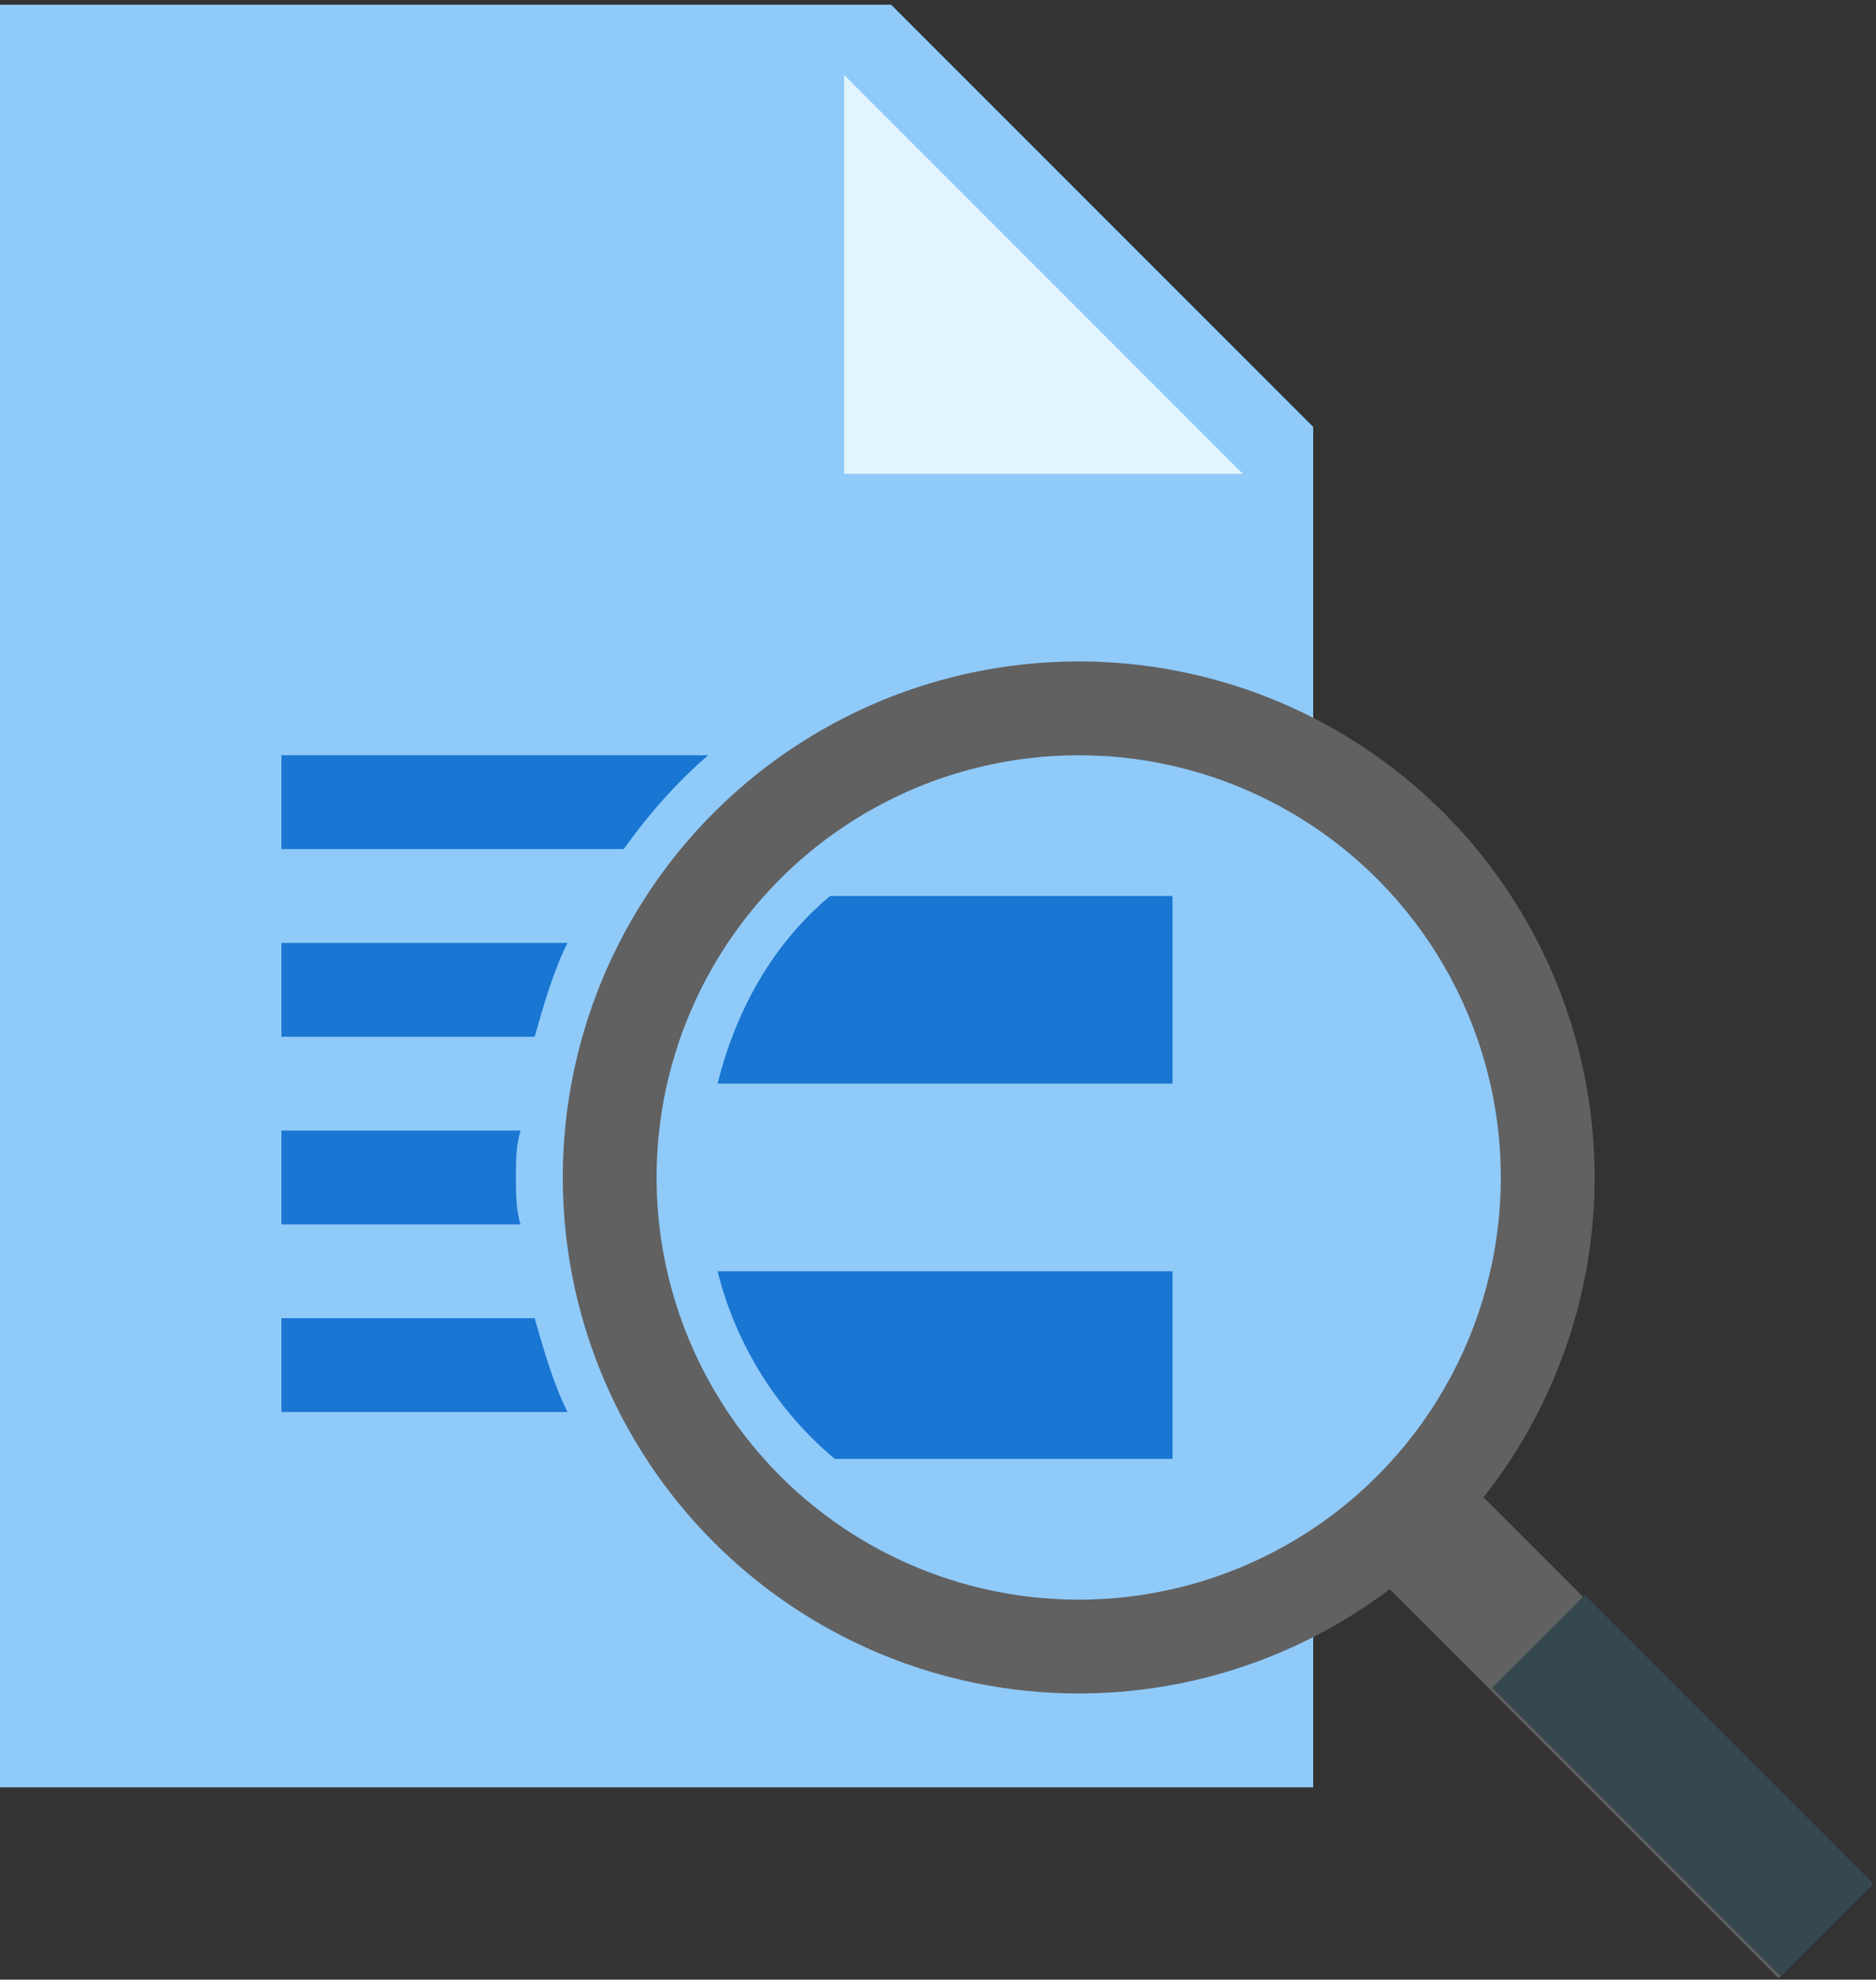 <?xml version="1.0" encoding="utf-8"?>
<!-- Generator: Adobe Illustrator 25.4.1, SVG Export Plug-In . SVG Version: 6.00 Build 0)  -->
<svg version="1.1" id="Layer_1" xmlns="http://www.w3.org/2000/svg" xmlns:xlink="http://www.w3.org/1999/xlink" x="0px" y="0px"
	 viewBox="0 0 40 42.2" style="enable-background:new 0 0 40 42.2;" xml:space="preserve">
<rect x="0" y="0" width="40" height="42.2" fill="#333333" stroke="none"/>
<style type="text/css">
	.st0{fill:#90CAF9;}
	.st1{fill:#E1F5FE;}
	.st2{fill:#616161;}
	.st3{fill:#37474F;}
	.st4{fill:#1976D2;}
</style>
<polygon class="st0" points="28,38.1 0,38.1 0,0.1 19,0.1 28,9.1 "/>
<polygon class="st1" points="26.5,10.1 18,10.1 18,1.6 "/>
<rect x="33.3" y="30.9" transform="matrix(0.707 -0.707 0.707 0.707 -15.949 35.383)" class="st2" width="2.8" height="12"/>
<circle class="st2" cx="23" cy="25.1" r="11"/>
<circle class="st0" cx="23" cy="25.1" r="9"/>
<rect x="34.5" y="33.7" transform="matrix(0.707 -0.707 0.707 0.707 -16.405 36.547)" class="st3" width="2.8" height="8.7"/>
<g>
	<path class="st4" d="M25,27.1h-9.7c0.4,1.6,1.3,3,2.5,4H25V27.1z"/>
	<path class="st4" d="M15.3,23.1H25v-4h-7.3C16.5,20.1,15.7,21.5,15.3,23.1z"/>
	<path class="st4" d="M15.1,16.1H6v2h7.3C13.8,17.4,14.4,16.7,15.1,16.1z"/>
	<path class="st4" d="M12.1,20.1H6v2h5.4C11.6,21.4,11.8,20.7,12.1,20.1z"/>
	<path class="st4" d="M11,25.1c0-0.3,0-0.7,0.1-1H6v2h5.1C11,25.8,11,25.4,11,25.1z"/>
	<path class="st4" d="M11.4,28.1H6v2h6.1C11.8,29.5,11.6,28.8,11.4,28.1z"/>
</g>
</svg>

